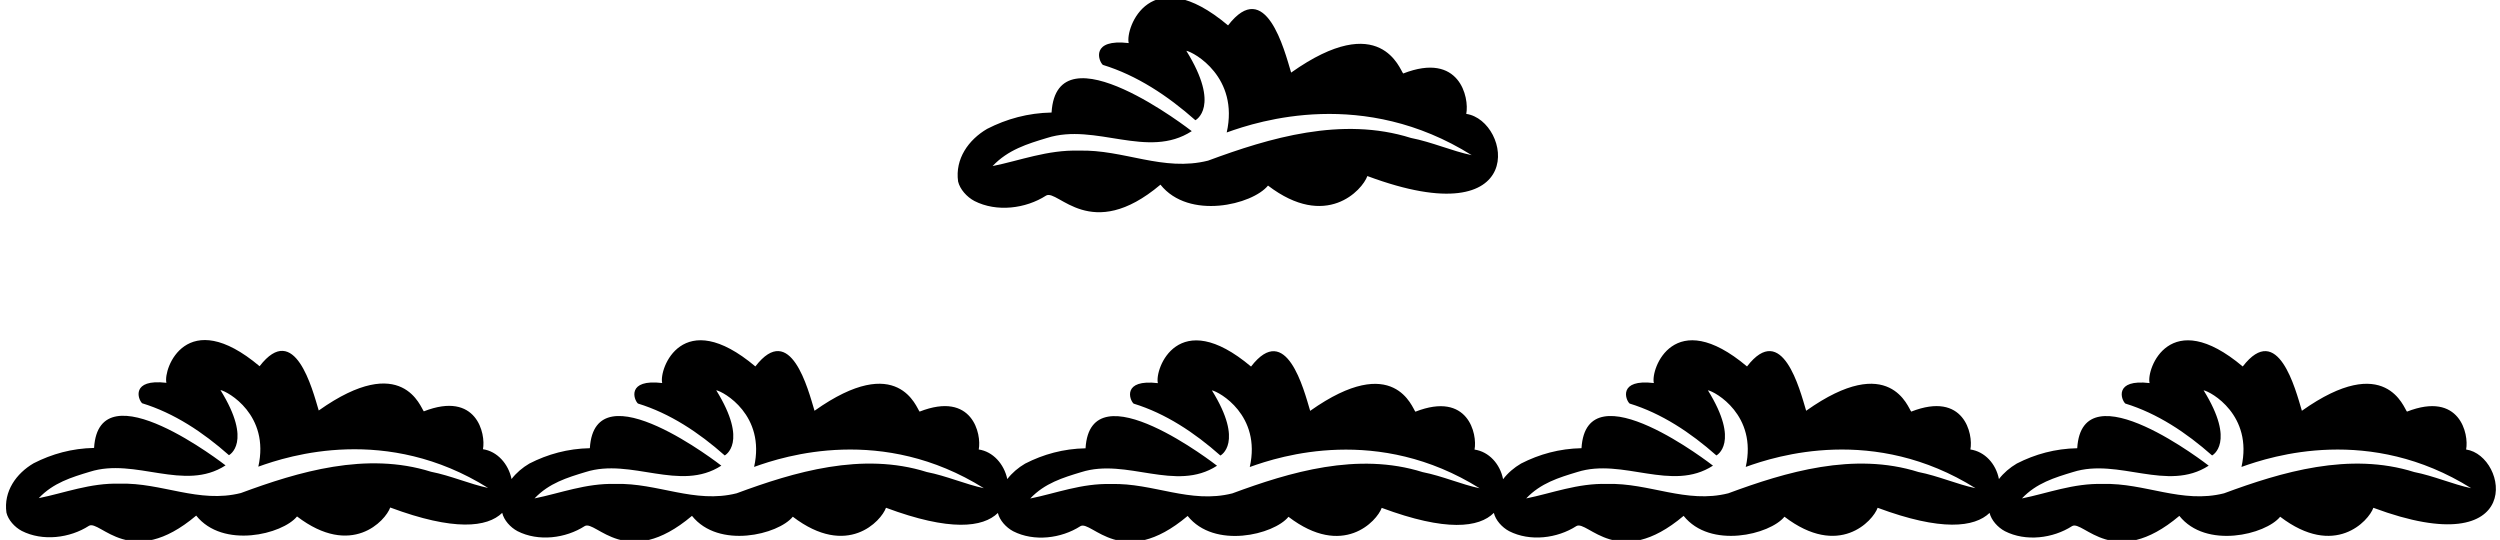 <?xml version="1.0" encoding="UTF-8"?>
<svg xmlns="http://www.w3.org/2000/svg" xmlns:xlink="http://www.w3.org/1999/xlink" width="551pt" height="119pt" viewBox="0 0 551 119" version="1.1">
<g id="surface1">
<path style=" stroke:none;fill-rule:nonzero;fill:rgb(0%,0%,0%);fill-opacity:1;" d="M 214.766 44.301 C 219.664 46.801 226.066 46 230.566 43.102 C 233.164 41.602 240.391 53.676 255.766 40.699 C 262.039 48.562 276.066 45.102 279.469 40.902 C 292.293 50.695 300.266 41.902 301.367 38.801 C 337.465 52.258 333.062 26.547 323.164 25.102 C 323.867 21.5 321.695 11.344 309.266 16.199 C 308.566 15.5 304.367 1.969 284.566 16 C 283.066 10.996 278.941 -5.133 270.664 5.598 C 253.516 -8.828 247.965 6.195 248.766 9.496 C 240.391 8.504 242.066 13.398 243.066 14.301 C 250.566 16.602 257.367 21.102 263.465 26.5 C 263.465 26.5 269.141 23.566 261.465 11.195 C 263.164 11.496 273.117 17.027 270.367 29.199 C 277.566 26.602 300.531 19.301 324.367 34.199 C 320.066 33.301 315.566 31.301 310.969 30.402 C 295.766 25.602 279.766 30.402 266.266 35.402 C 256.367 37.902 247.664 32.902 237.766 33.199 C 230.867 33 224.766 35.402 218.766 36.602 C 222.164 33 226.465 31.699 230.766 30.402 C 241.465 27 252.965 35.199 262.664 28.902 C 262.664 28.902 232.918 5.66 231.766 24.801 C 226.566 24.902 221.867 26.199 217.566 28.402 C 213.465 30.801 210.465 35 211.164 40 C 211.566 41.699 213.066 43.402 214.766 44.301 "/>
<path style=" stroke:none;fill-rule:nonzero;fill:rgb(0%,0%,0%);fill-opacity:1;" d="M 543.531 99.07 C 544.188 95.695 542.152 86.164 530.496 90.723 C 529.84 90.066 525.902 77.371 507.336 90.535 C 505.93 85.836 502.059 70.711 494.301 80.773 C 478.215 67.246 473.012 81.336 473.766 84.43 C 465.906 83.496 467.48 88.098 468.418 88.941 C 475.449 91.098 481.828 95.32 487.547 100.383 C 487.547 100.383 492.867 97.629 485.672 86.023 C 487.266 86.305 496.602 91.5 494.02 102.914 C 500.77 100.477 522.309 93.633 544.656 107.602 C 540.625 106.758 536.402 104.883 532.094 104.039 C 517.84 99.539 502.836 104.039 490.176 108.727 C 480.891 111.074 472.73 106.387 463.449 106.664 C 456.977 106.477 451.258 108.727 445.633 109.855 C 448.816 106.477 452.852 105.258 456.883 104.039 C 466.918 100.852 477.699 108.539 486.797 102.633 C 486.797 102.633 458.902 80.836 457.82 98.789 C 452.945 98.883 448.539 100.102 444.504 102.164 C 442.98 103.059 441.613 104.219 440.566 105.586 C 439.898 102.191 437.438 99.527 434.273 99.066 C 434.934 95.691 432.898 86.152 421.238 90.719 C 420.586 90.062 416.645 77.363 398.078 90.531 C 396.672 85.828 392.805 70.703 385.043 80.766 C 368.961 67.238 363.758 81.328 364.508 84.422 C 356.652 83.488 358.223 88.094 359.16 88.938 C 366.195 91.094 372.57 95.316 378.293 100.379 C 378.293 100.379 383.613 97.625 376.418 86.016 C 378.012 86.297 387.344 91.496 384.762 102.91 C 391.516 100.473 413.051 93.629 435.398 107.598 C 431.367 106.754 427.148 104.879 422.836 104.035 C 408.582 99.535 393.578 104.035 380.918 108.723 C 371.633 111.07 363.477 106.379 354.191 106.66 C 347.719 106.473 342 108.723 336.375 109.852 C 339.562 106.473 343.598 105.254 347.629 104.035 C 357.66 100.848 368.445 108.535 377.539 102.629 C 377.539 102.629 349.645 80.824 348.562 98.781 C 343.688 98.879 339.281 100.098 335.25 102.16 C 333.711 103.059 332.332 104.234 331.281 105.617 C 330.609 102.23 328.148 99.547 324.988 99.086 C 325.645 95.711 323.613 86.176 311.953 90.738 C 311.301 90.082 307.363 77.387 288.762 90.551 C 287.359 85.852 283.492 70.727 275.73 80.789 C 259.648 67.262 254.441 81.352 255.195 84.445 C 247.34 83.512 248.91 88.113 249.848 88.957 C 256.883 91.113 263.258 95.336 268.977 100.398 C 268.977 100.398 274.301 97.645 267.102 86.039 C 268.699 86.32 278.027 91.516 275.449 102.93 C 282.199 100.492 303.742 93.648 326.113 107.617 C 322.086 106.773 317.863 104.898 313.551 104.055 C 299.254 99.555 284.266 104.055 271.605 108.742 C 262.32 111.09 254.16 106.402 244.879 106.68 C 238.406 106.492 232.688 108.742 227.062 109.871 C 230.25 106.492 234.281 105.273 238.312 104.055 C 248.348 100.867 259.133 108.555 268.23 102.648 C 268.23 102.648 240.332 80.848 239.254 98.805 C 234.375 98.898 229.969 100.117 225.938 102.18 C 224.414 103.07 223.055 104.227 222.008 105.59 C 221.297 102.25 218.836 99.52 215.715 99.066 C 216.371 95.688 214.34 86.152 202.68 90.719 C 202.023 90.062 198.086 77.359 179.52 90.531 C 178.109 85.824 174.242 70.699 166.484 80.762 C 150.398 67.234 145.195 81.324 145.945 84.418 C 138.094 83.484 139.664 88.094 140.602 88.938 C 147.633 91.094 154.012 95.312 159.73 100.379 C 159.73 100.379 165.051 97.625 157.855 86.012 C 159.449 86.293 168.781 91.496 166.203 102.91 C 172.953 100.473 194.488 93.629 216.84 107.598 C 212.809 106.754 208.59 104.879 204.273 104.035 C 190.02 99.531 175.016 104.035 162.355 108.723 C 153.074 111.066 144.914 106.379 135.633 106.66 C 129.16 106.473 123.441 108.723 117.812 109.848 C 121.004 106.473 125.035 105.254 129.066 104.035 C 139.102 100.844 149.887 108.535 158.98 102.629 C 158.98 102.629 131.086 80.824 130.004 98.781 C 125.129 98.879 120.723 100.094 116.688 102.16 C 115.16 103.051 113.797 104.211 112.746 105.578 C 112.055 102.223 109.578 99.465 106.445 99.008 C 107.102 95.633 105.07 86.105 93.41 90.66 C 92.754 90.004 88.82 77.316 70.25 90.473 C 68.844 85.781 64.973 70.656 57.215 80.715 C 41.133 67.191 35.926 81.277 36.676 84.371 C 28.824 83.441 30.395 88.035 31.332 88.879 C 38.363 91.035 44.742 95.258 50.461 100.32 C 50.461 100.32 55.781 97.566 48.586 85.969 C 50.18 86.25 59.512 91.438 56.934 102.852 C 63.684 100.414 85.223 93.57 107.57 107.539 C 103.539 106.695 99.32 104.82 95.008 103.977 C 80.754 99.477 65.746 103.977 53.09 108.664 C 43.805 111.012 35.645 106.32 26.363 106.602 C 19.891 106.414 14.172 108.664 8.543 109.793 C 11.734 106.414 15.766 105.195 19.797 103.977 C 29.832 100.789 40.617 108.477 49.711 102.57 C 49.711 102.57 21.816 80.777 20.734 98.723 C 15.859 98.82 11.453 100.039 7.418 102.102 C 3.574 104.352 0.762 108.289 1.418 112.98 C 1.793 114.574 3.199 116.168 4.793 117.012 C 9.387 119.355 15.391 118.605 19.609 115.887 C 22.047 114.48 28.824 125.805 43.242 113.637 C 49.125 121.012 62.277 117.762 65.465 113.824 C 77.496 123.008 84.973 114.762 86.004 111.855 C 100.102 117.109 107.395 116.227 110.688 113.035 C 111.062 114.633 112.469 116.227 114.062 117.07 C 118.656 119.414 124.66 118.664 128.879 115.945 C 131.316 114.539 138.094 125.863 152.512 113.695 C 158.395 121.066 171.547 117.82 174.734 113.883 C 186.766 123.066 194.242 114.82 195.273 111.91 C 209.395 117.176 216.648 116.258 219.934 113.059 C 220.309 114.652 221.715 116.246 223.312 117.09 C 227.906 119.434 233.906 118.684 238.129 115.965 C 240.566 114.559 247.34 125.883 261.758 113.715 C 267.641 121.086 280.793 117.84 283.98 113.902 C 295.996 123.086 303.492 114.84 304.531 111.934 C 318.75 117.23 325.992 116.289 329.246 113.039 C 329.621 114.633 331.027 116.227 332.621 117.07 C 337.219 119.414 343.219 118.664 347.438 115.945 C 349.879 114.539 356.652 125.863 371.07 113.695 C 376.953 121.07 390.105 117.82 393.297 113.883 C 405.324 123.066 412.801 114.82 413.832 111.914 C 427.902 117.156 435.199 116.219 438.504 113.043 C 438.879 114.637 440.285 116.23 441.879 117.074 C 446.473 119.418 452.477 118.668 456.695 115.949 C 459.133 114.543 465.906 125.867 480.328 113.699 C 486.211 121.074 499.363 117.824 502.551 113.887 C 514.582 123.07 522.059 114.824 523.09 111.918 C 556.941 124.535 552.809 100.426 543.531 99.07 "/>
</g>
</svg>
